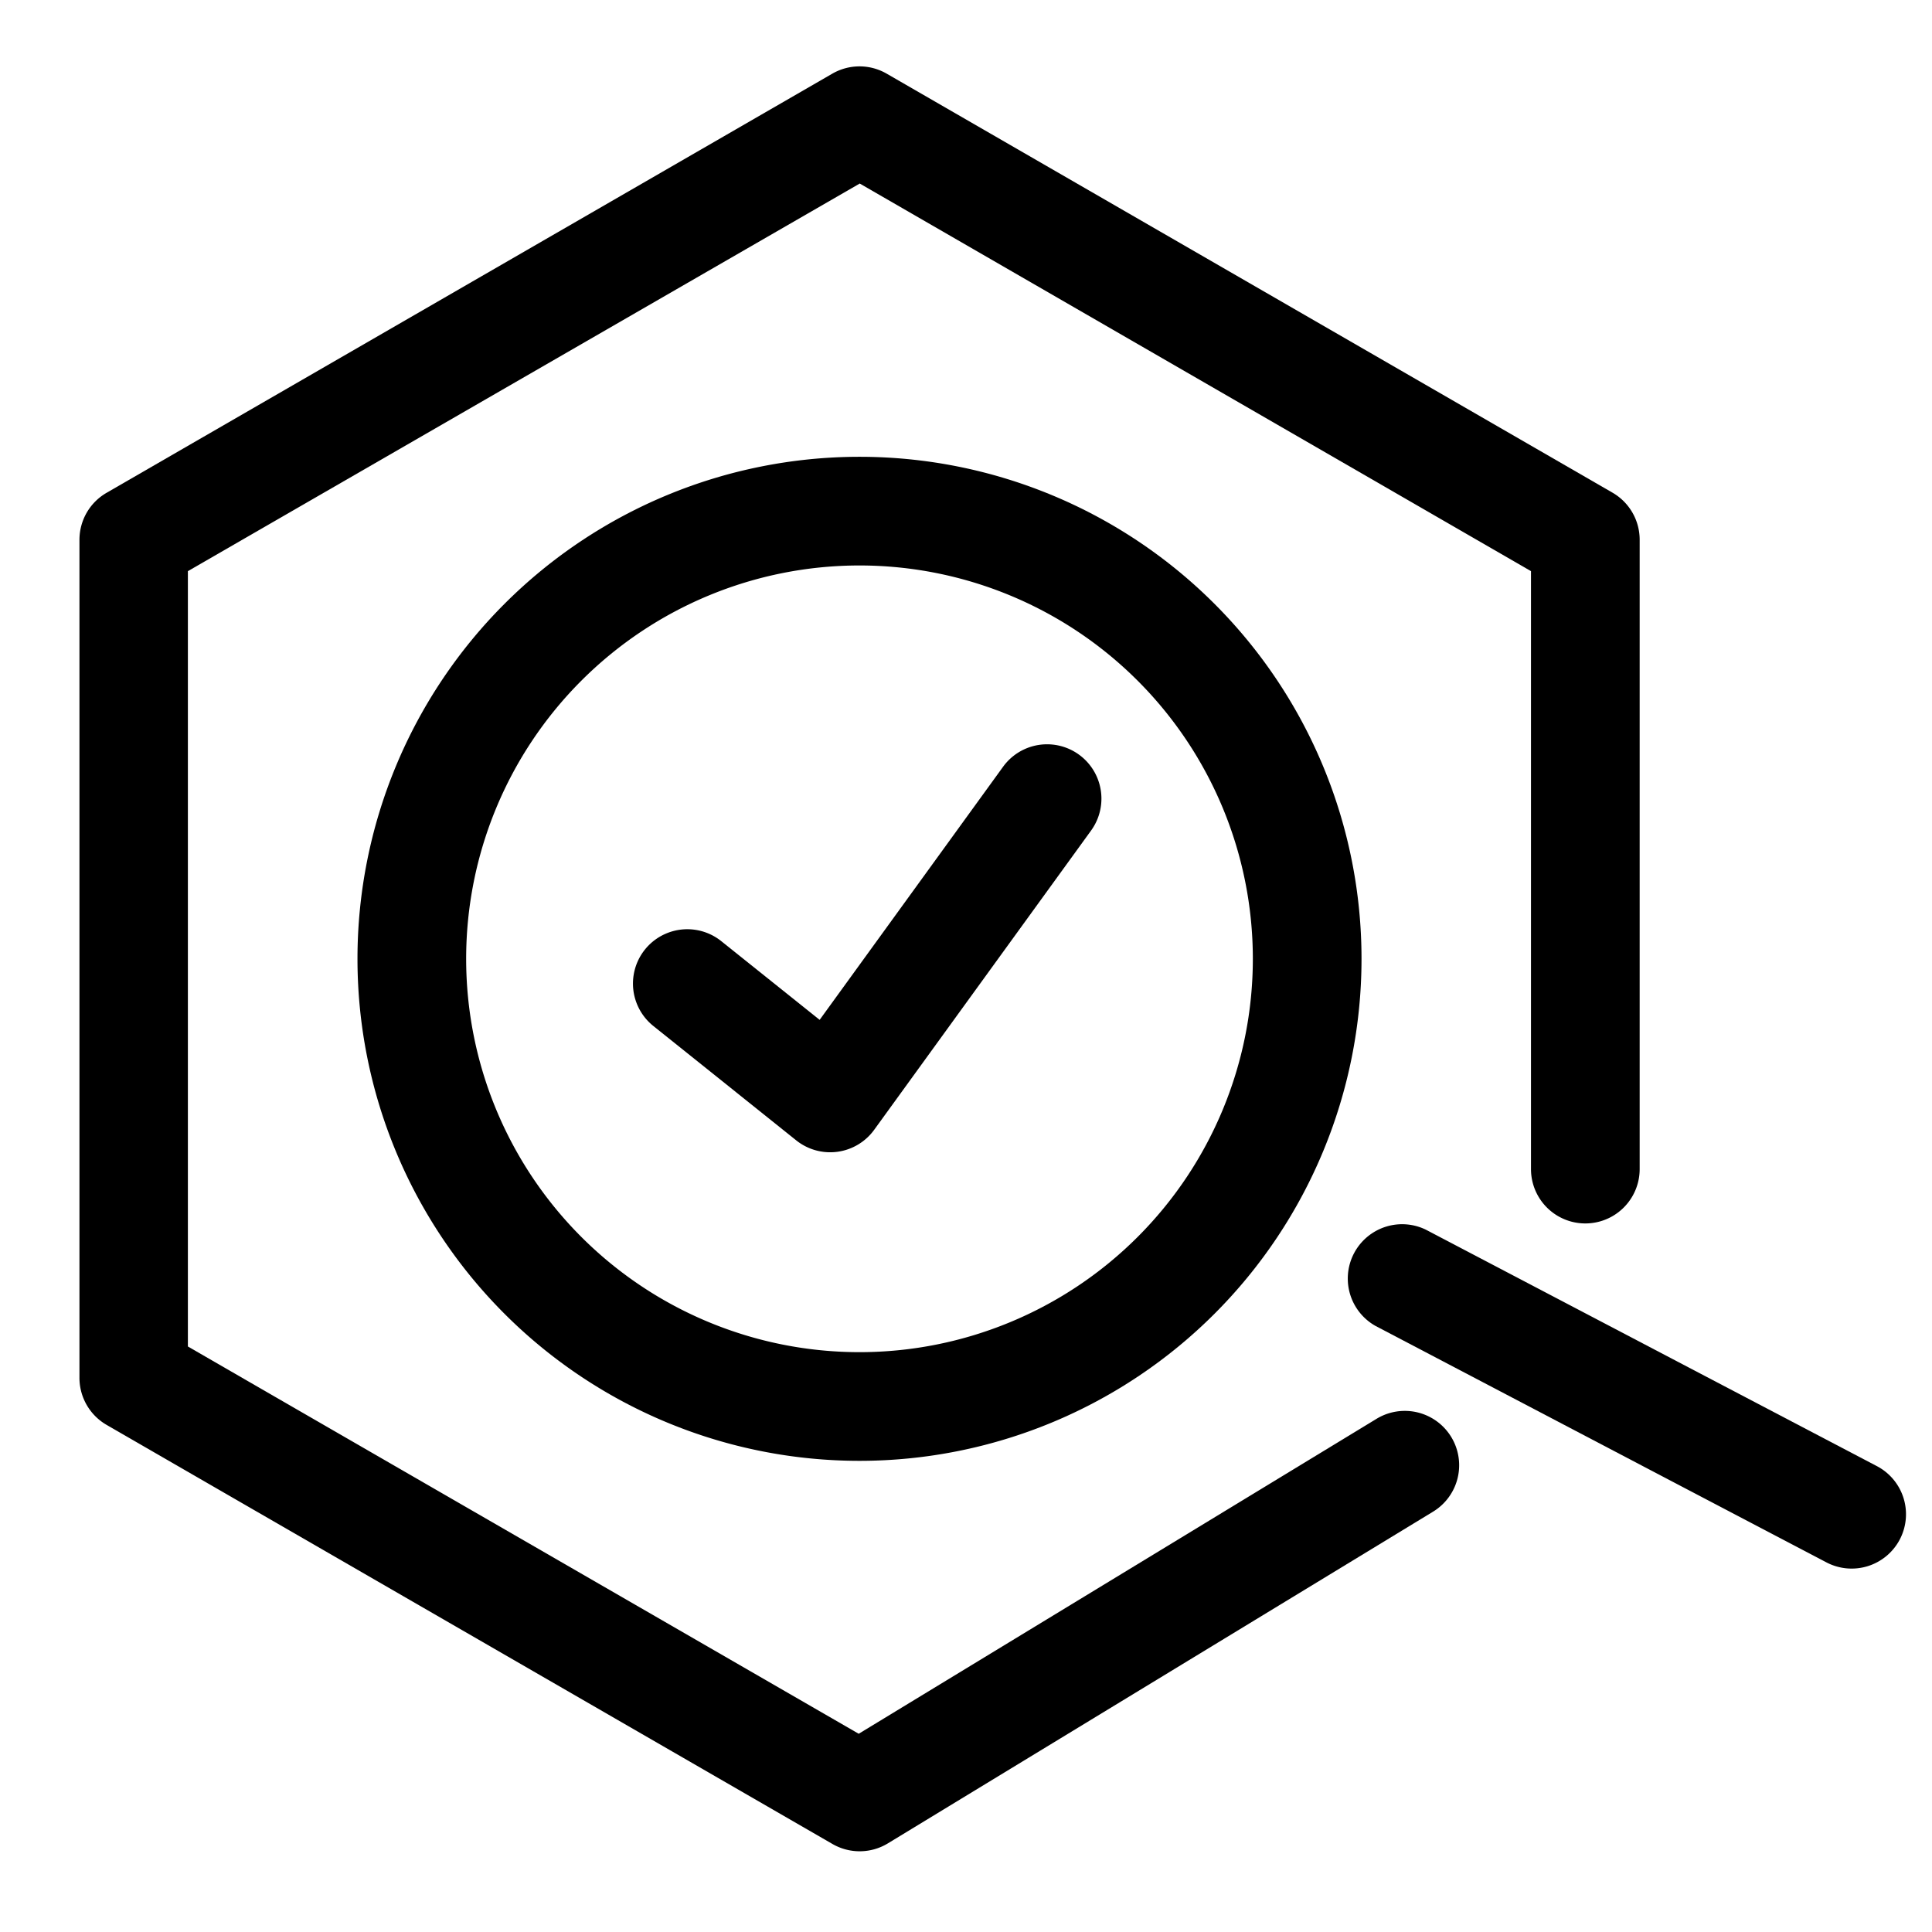 <svg width="16" height="16" viewBox="0 0 16 16" xmlns="http://www.w3.org/2000/svg"><title>icon-ccms-mag-small</title><g fill="#000" fill-rule="nonzero"><path d="M7.112 14.358L11.4 11.75a.45.45 0 1 1 .468.769l-4.515 2.747a.45.45 0 0 1-.459.005l-6.01-3.47a.45.45 0 0 1-.226-.39v-6.94c0-.162.086-.31.225-.39L6.893.61a.45.45 0 0 1 .45 0l6.011 3.47a.45.45 0 0 1 .225.39v5.212a.45.45 0 1 1-.9 0V4.73L7.12 1.52 1.556 4.73v6.421l5.555 3.207z"/><path d="M7.118 12.098a4.157 4.157 0 1 1 0-8.315 4.157 4.157 0 0 1 0 8.315zm0-.9a3.257 3.257 0 1 0 0-6.515 3.257 3.257 0 0 0 0 6.515z"/><path d="M8.307 6.35a.45.45 0 1 1 .729.528L7.24 9.356a.45.45 0 0 1-.646.088l-1.183-.947a.45.45 0 0 1 .562-.703l.815.652L8.307 6.35zM11.39 10.98a.45.45 0 0 1 .417-.797l3.733 1.957a.45.45 0 1 1-.418.797L11.39 10.98z"/></g></svg>